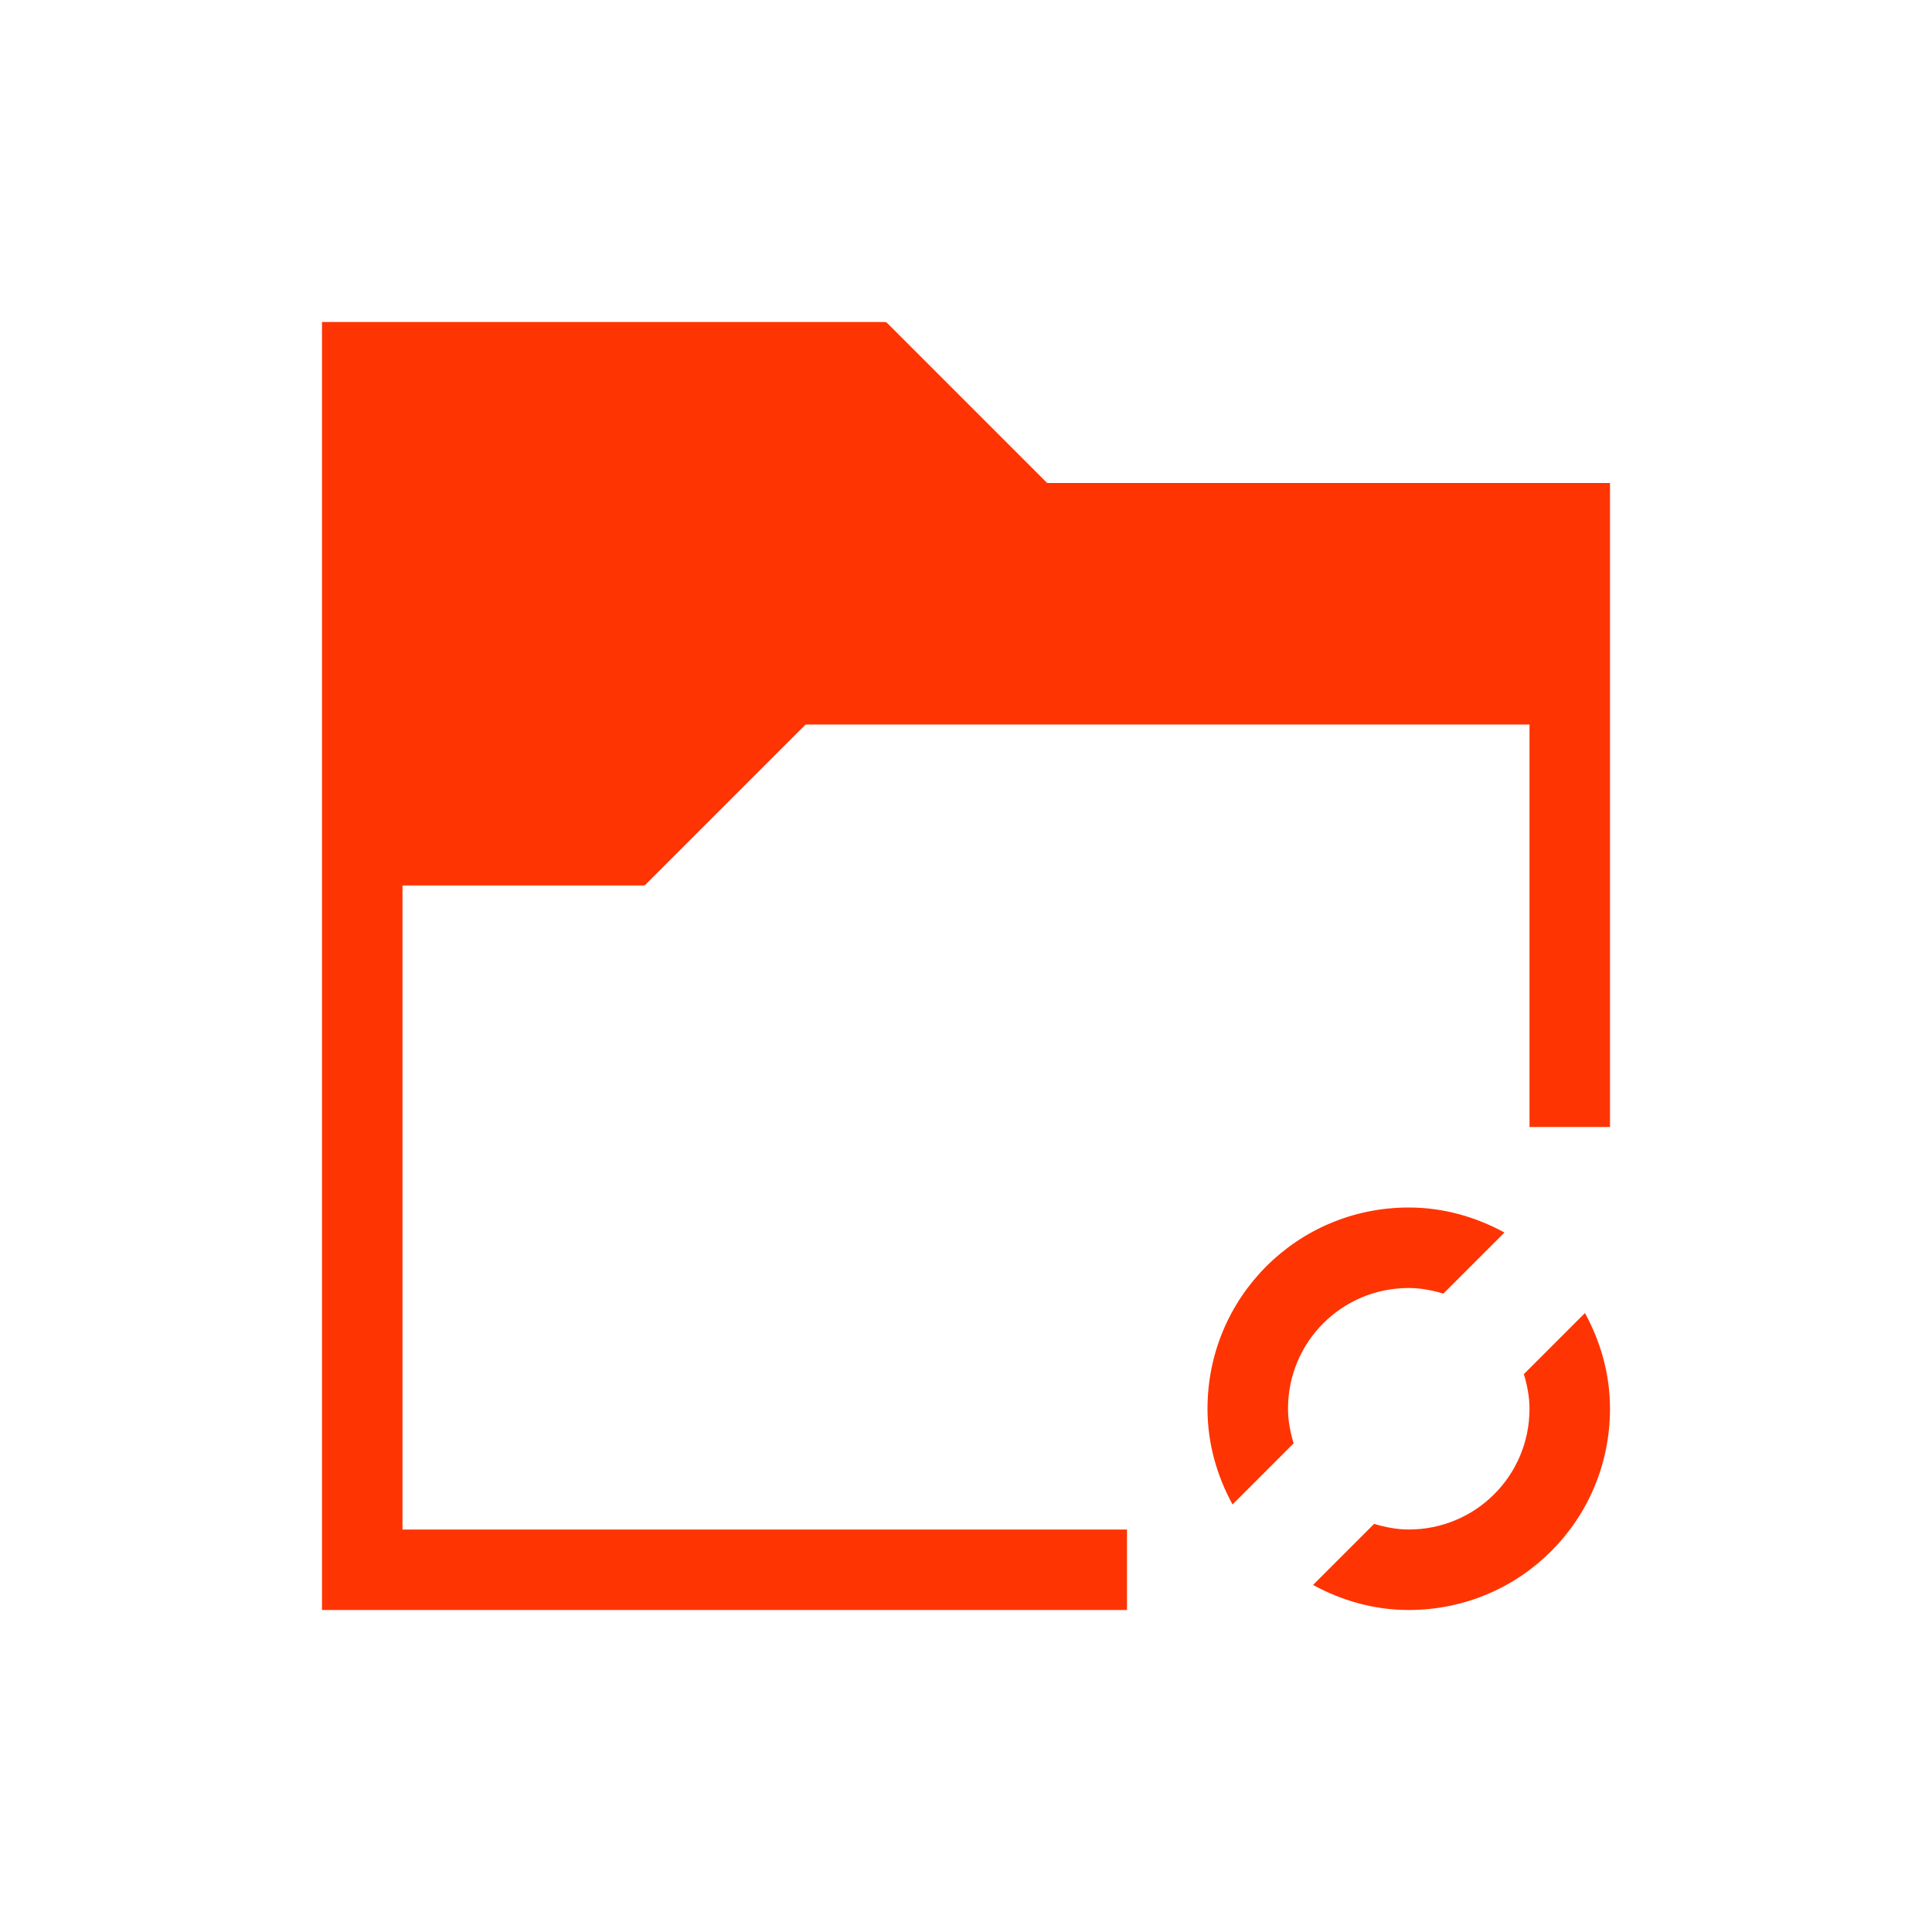 <svg xmlns="http://www.w3.org/2000/svg" viewBox="0 0 24 24">
  <defs id="defs3051">
    <style type="text/css" id="current-color-scheme">
      .ColorScheme-Text {
        color:#FF3403;
      }
      </style>
  </defs>
 <path style="fill:currentColor;fill-opacity:1;stroke:none" 
     d="M 4 4 L 4 5 L 4 20 L 5 20 L 14 20 L 14 19 L 5 19 L 5 11 L 8 11 L 8 10.99 L 8.008 11 L 10.008 9 L 19 9 L 19 14 L 20 14 L 20 6 L 13.008 6 L 11.008 4 L 11 4.01 L 11 4 L 5 4 L 4 4 z M 17.5 15 C 16.115 15 15 16.115 15 17.5 C 15 17.933 15.118 18.335 15.311 18.689 L 16.07 17.93 C 16.029 17.793 16 17.651 16 17.5 C 16 16.669 16.669 16 17.5 16 C 17.651 16 17.793 16.029 17.93 16.07 L 18.689 15.311 C 18.335 15.118 17.933 15 17.5 15 z M 19.689 16.311 L 18.93 17.07 C 18.971 17.207 19 17.349 19 17.5 C 19 18.331 18.331 19 17.5 19 C 17.349 19 17.207 18.971 17.07 18.93 L 16.311 19.689 C 16.665 19.882 17.067 20 17.5 20 C 18.885 20 20 18.885 20 17.5 C 20 17.067 19.882 16.665 19.689 16.311 z "
     class="ColorScheme-Text"
     />
</svg>
